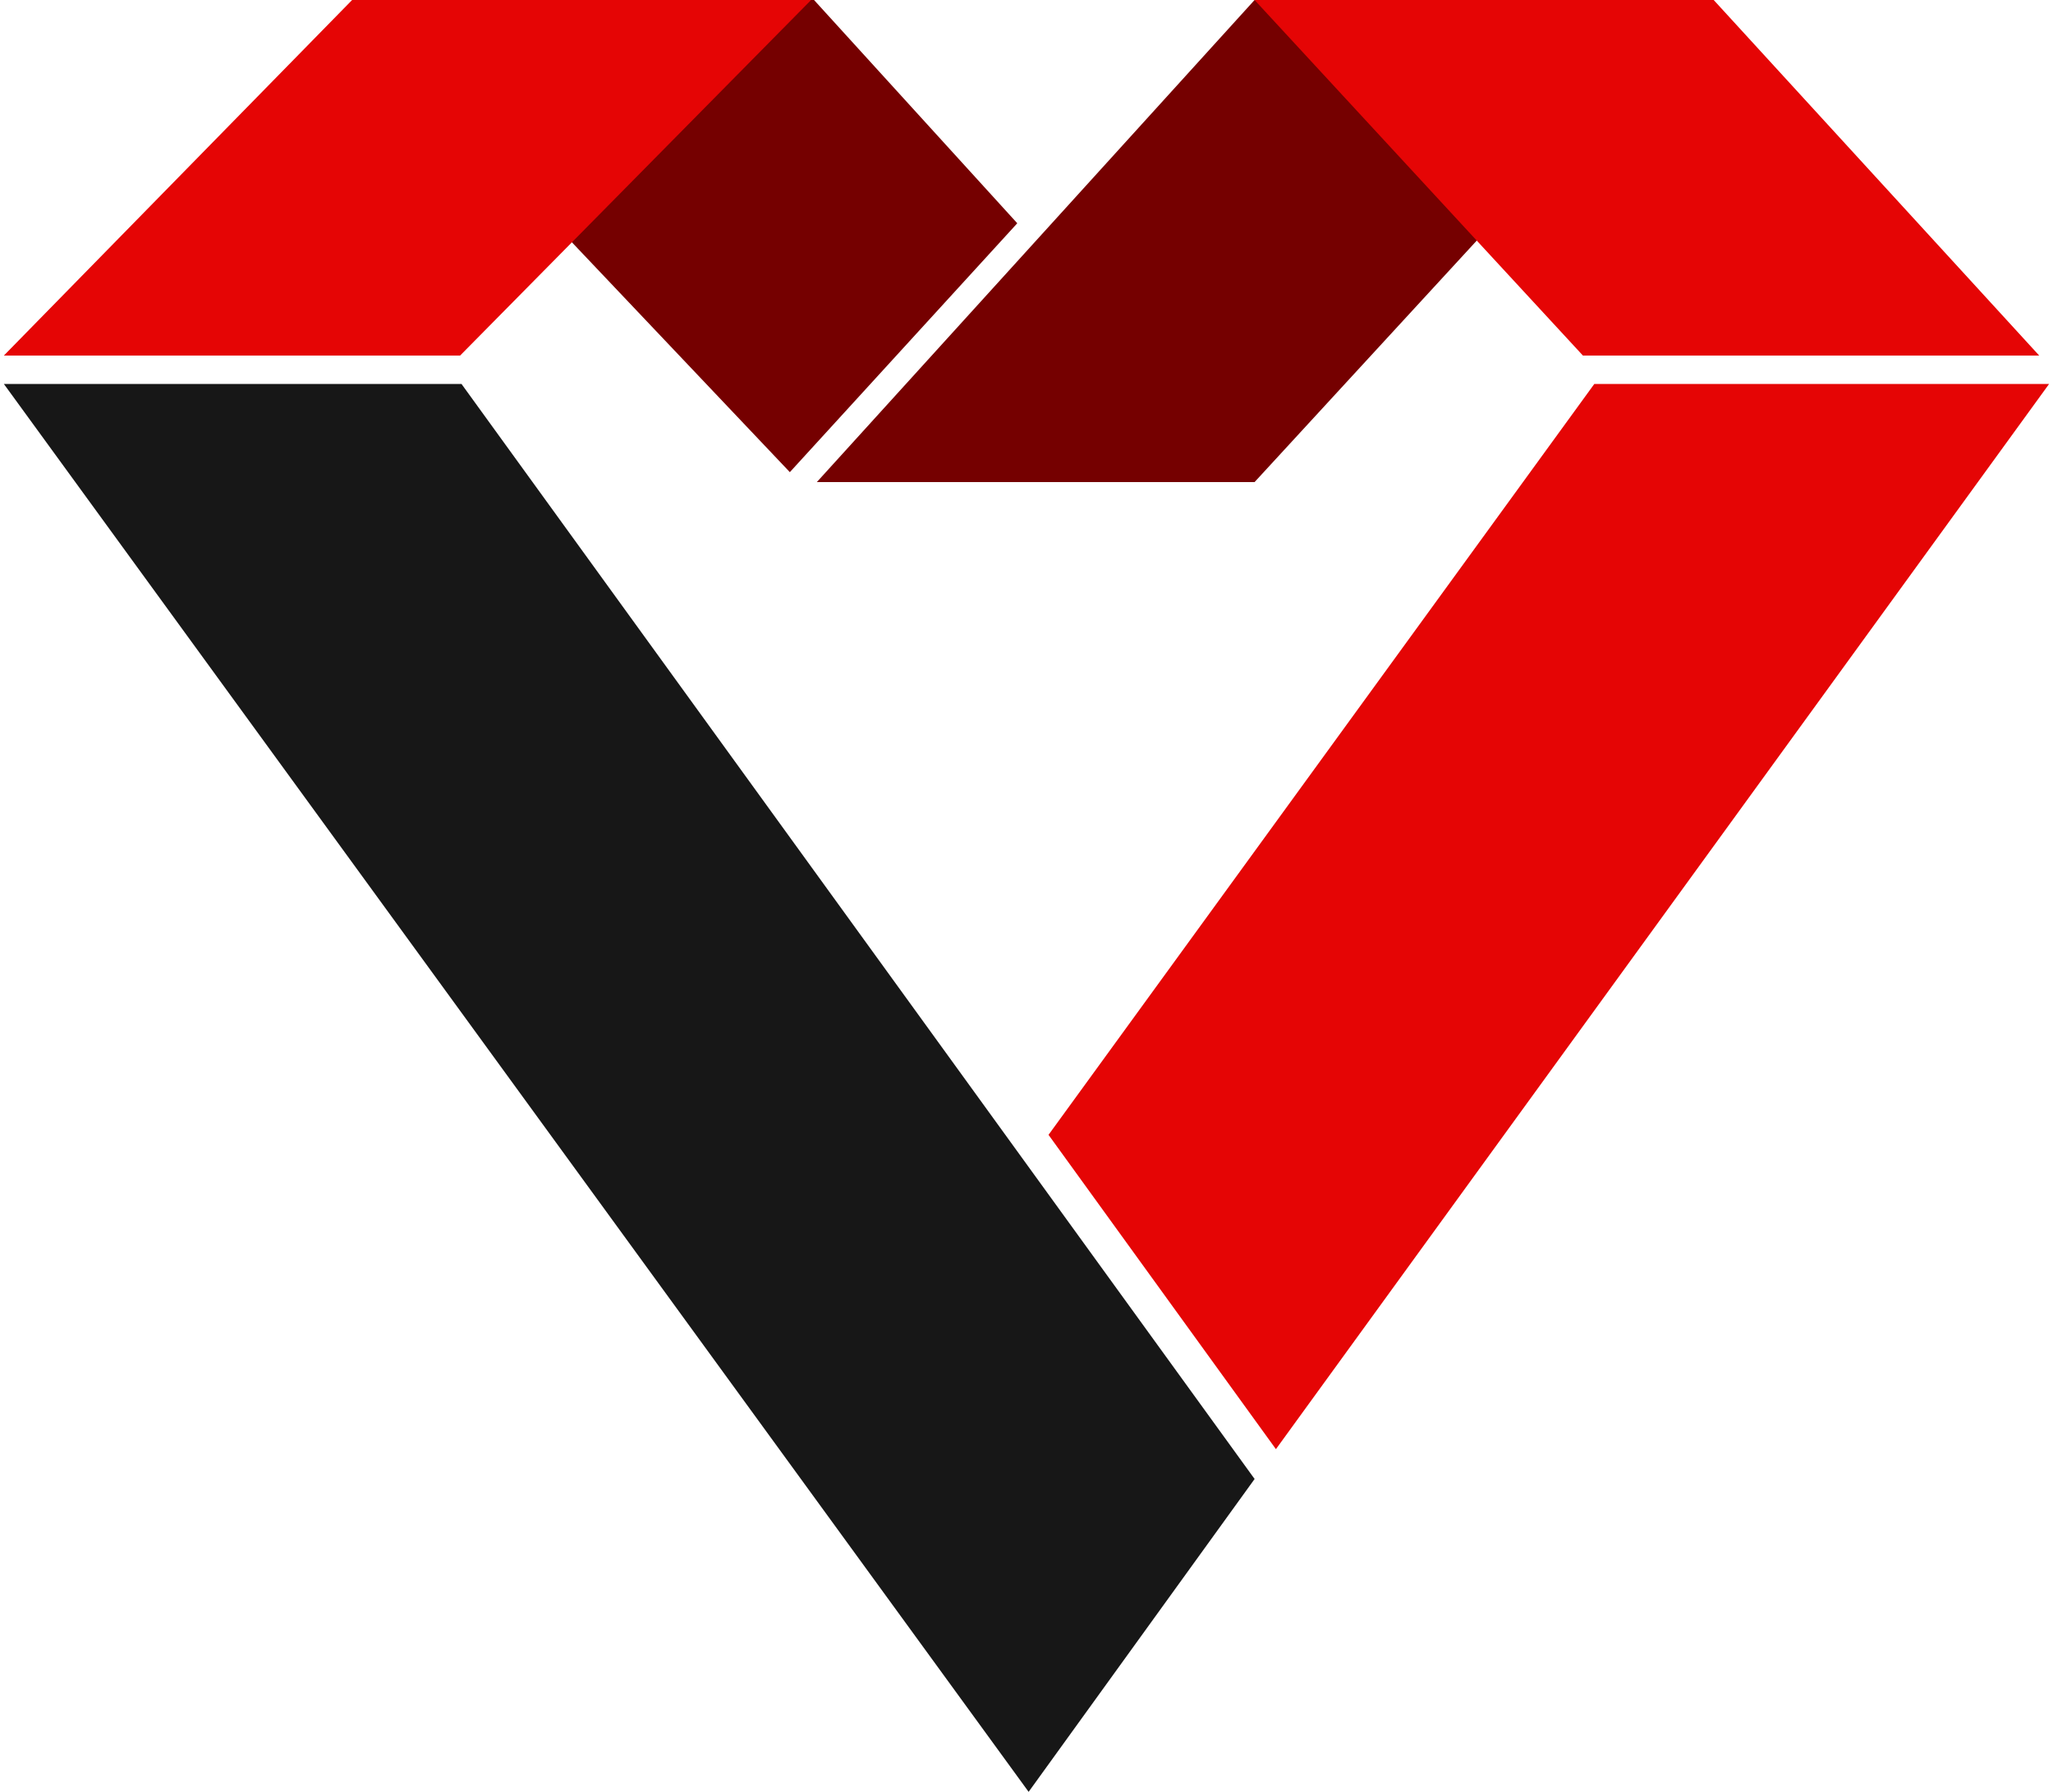 <svg viewBox="0 0 55 48" fill="none" xmlns="http://www.w3.org/2000/svg">
  <path d="m14.802 5.943 6.358 6.705 6.093-6.667L21.808 0h-2.4l-4.606 5.943z" fill="#750000"/>
  <path d="M.104 10.286h12.26l21.247 29.333L27.557 48 .104 10.286z" fill="#171717"/>
  <path d="M.104 9.524h12.223L21.73 0H9.433L.104 9.524z" fill="#E50505"/>
  <path d="M21.883 12.914H33.61l6.625-7.2L34.562.381 33.61 0 21.883 12.914z" fill="#750000"/>
  <path d="m28.09 30.4 6.092 8.42 20.713-28.534H42.711L28.09 30.4zM54.63 9.524H42.406L33.61 0h12.3l8.72 9.524z" fill="#E50505"/>
</svg>